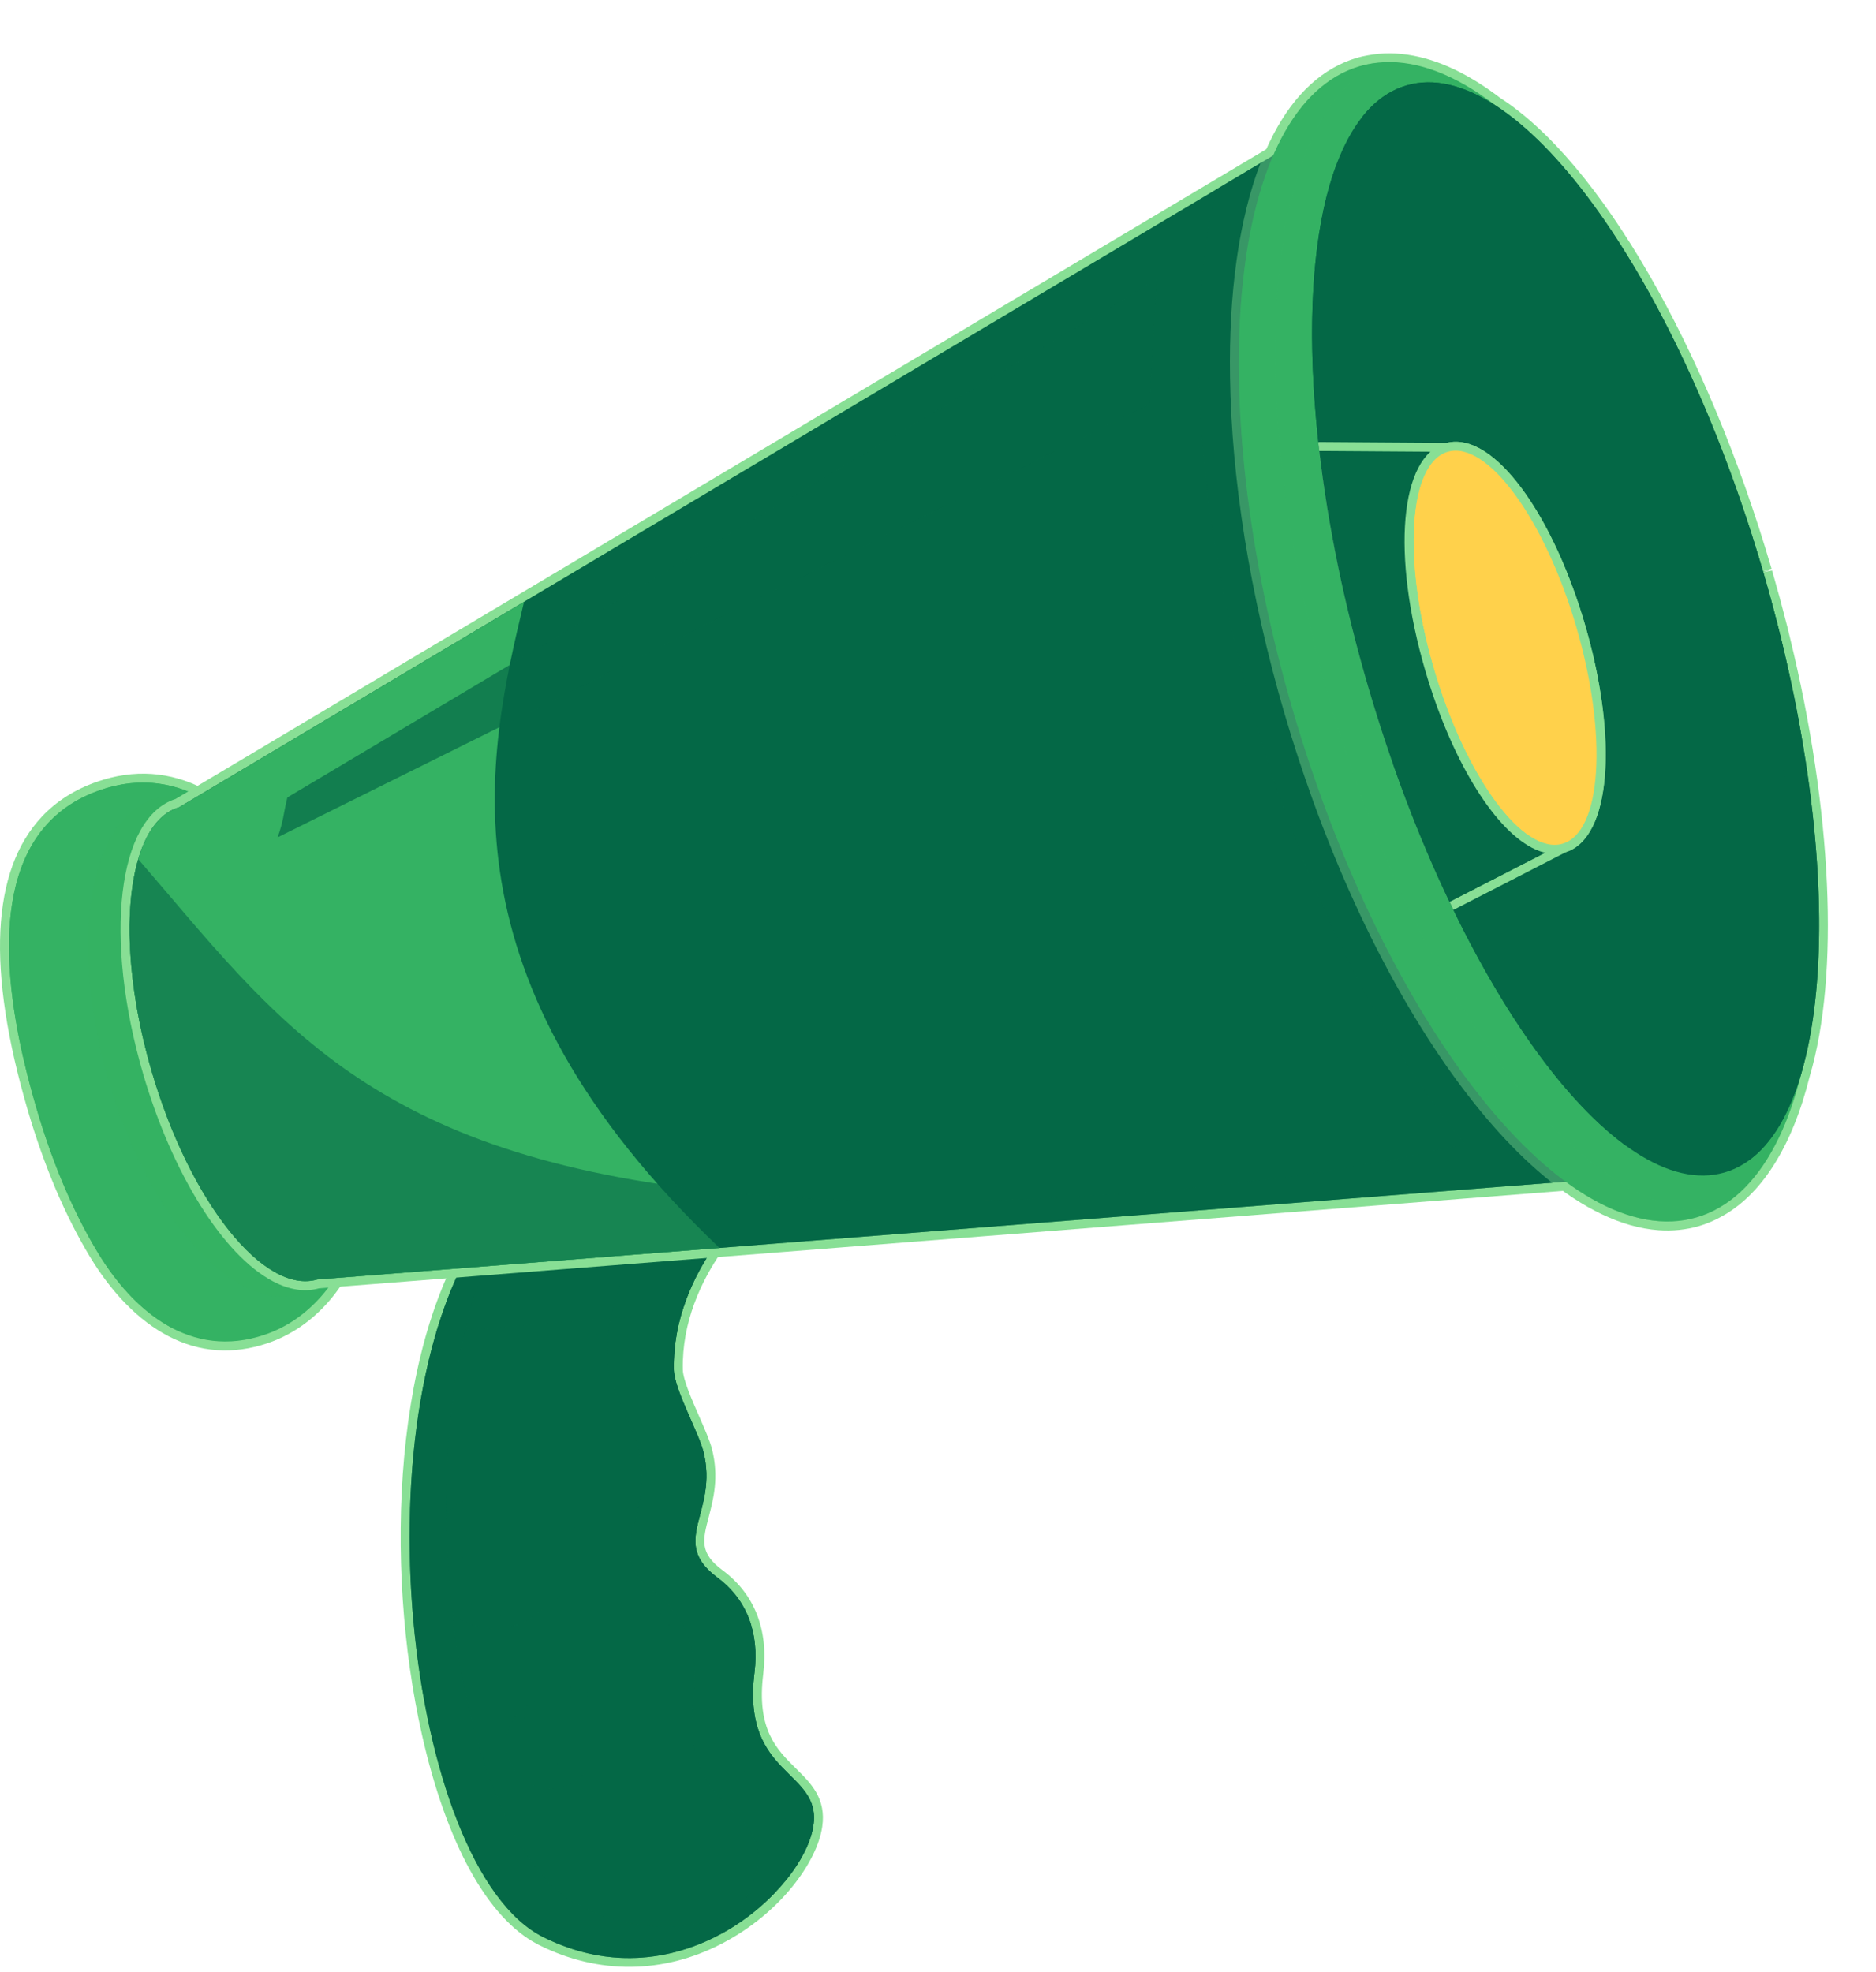 <svg width="39" height="41" viewBox="0 0 39 41" fill="none" xmlns="http://www.w3.org/2000/svg">
<path d="M10.022 25.272C10.054 25.23 10.102 25.203 10.155 25.199L15.717 24.721C15.753 24.718 15.788 24.726 15.818 24.742C15.857 24.762 15.887 24.795 15.904 24.836C15.935 24.912 15.914 24.998 15.851 25.05C15.834 25.064 14.154 26.48 14.195 28.474C14.199 28.682 14.387 29.11 14.538 29.453C14.651 29.711 14.758 29.955 14.802 30.128C14.95 30.713 14.83 31.17 14.734 31.536C14.608 32.019 14.538 32.285 15.022 32.645C15.688 33.14 15.98 33.886 15.867 34.801C15.725 35.956 16.145 36.37 16.552 36.771C16.86 37.075 17.18 37.391 17.093 37.979C16.986 38.701 16.236 39.767 15.008 40.406C13.787 41.041 12.437 41.052 11.206 40.436L11.174 40.419C10.136 39.877 9.283 38.329 8.771 36.06C7.984 32.569 8.16 27.742 10.022 25.272Z" fill="#88DF95"/>
<path d="M15.733 24.906C15.733 24.906 13.966 26.366 14.009 28.477C14.018 28.884 14.522 29.776 14.622 30.173C14.944 31.446 13.896 32.039 14.912 32.794C15.532 33.255 15.787 33.943 15.684 34.778C15.416 36.945 17.081 36.788 16.909 37.951C16.713 39.281 14.145 41.699 11.29 40.269C8.435 38.84 7.33 29.153 10.171 25.384L15.733 24.906Z" fill="#046846"/>
<path d="M15.495 38.874C15.693 37.578 13.855 37.766 14.167 35.352C14.287 34.422 14.011 33.658 13.331 33.149C12.217 32.317 13.377 31.649 13.031 30.234C12.924 29.794 12.375 28.805 12.368 28.352C12.35 26.98 13.01 25.851 13.562 25.149L15.482 24.984C15.482 24.984 13.715 26.444 13.758 28.555C13.767 28.962 14.271 29.854 14.371 30.251C14.693 31.524 13.646 32.117 14.661 32.871C15.281 33.333 15.535 34.022 15.432 34.855C15.165 37.023 16.83 36.865 16.659 38.029C16.557 38.715 15.824 39.689 14.747 40.276C15.165 39.793 15.432 39.286 15.495 38.874Z" fill="#046846"/>
<g opacity="0.7">
<path d="M15.746 38.798C15.944 37.502 14.107 37.69 14.418 35.275C14.538 34.346 14.262 33.582 13.582 33.073C12.468 32.24 13.628 31.572 13.282 30.158C13.175 29.717 12.626 28.728 12.62 28.276C12.601 26.904 13.261 25.775 13.813 25.073L15.733 24.908C15.733 24.908 13.966 26.368 14.009 28.479C14.018 28.886 14.521 29.778 14.622 30.175C14.944 31.448 13.896 32.041 14.912 32.796C15.532 33.257 15.786 33.945 15.684 34.779C15.416 36.947 17.081 36.79 16.909 37.953C16.808 38.639 16.075 39.613 14.998 40.2C15.416 39.717 15.683 39.21 15.746 38.798Z" fill="#046846"/>
</g>
<path d="M15.17 35.039C15.29 34.11 15.014 33.345 14.334 32.837C13.22 32.005 14.38 31.337 14.034 29.922C13.927 29.481 13.378 28.492 13.371 28.04C13.354 26.781 13.908 25.728 14.427 25.02L15.732 24.908C15.732 24.908 13.966 26.368 14.009 28.479C14.017 28.886 14.521 29.778 14.622 30.175C14.944 31.448 13.896 32.041 14.911 32.796C15.531 33.257 15.786 33.945 15.683 34.779C15.415 36.947 17.081 36.79 16.909 37.953C16.858 38.297 16.648 38.714 16.315 39.119C16.408 38.923 16.472 38.734 16.498 38.562C16.696 37.266 14.858 37.454 15.17 35.039Z" fill="#046846"/>
<g opacity="0.6">
<path d="M9.037 31.802C9.068 31.743 9.104 31.687 9.142 31.634C9.15 31.623 9.159 31.612 9.167 31.601C9.187 31.574 9.209 31.549 9.231 31.524L9.231 31.523C9.252 31.5 9.273 31.476 9.295 31.454C9.296 31.453 9.297 31.452 9.298 31.451C9.345 31.405 9.396 31.363 9.448 31.324C9.454 31.32 9.459 31.316 9.464 31.312C9.519 31.273 9.576 31.238 9.636 31.207C9.652 31.198 9.669 31.191 9.685 31.183C9.689 31.181 9.693 31.179 9.697 31.178C9.726 31.164 9.756 31.152 9.787 31.14C9.795 31.137 9.803 31.134 9.811 31.131C9.84 31.121 9.869 31.112 9.898 31.103C9.908 31.1 9.919 31.098 9.929 31.095C9.958 31.087 9.986 31.081 10.015 31.075C10.026 31.073 10.037 31.071 10.048 31.07C10.098 31.061 10.149 31.055 10.2 31.052C10.216 31.051 10.233 31.049 10.249 31.049C10.269 31.049 10.289 31.049 10.309 31.05C10.332 31.05 10.355 31.051 10.377 31.052C10.396 31.053 10.415 31.056 10.434 31.058C10.458 31.06 10.482 31.063 10.506 31.067C10.525 31.07 10.542 31.073 10.561 31.077C10.586 31.082 10.611 31.088 10.636 31.095C10.653 31.099 10.67 31.103 10.686 31.108C10.714 31.117 10.742 31.127 10.769 31.137C10.783 31.142 10.797 31.147 10.81 31.152C10.851 31.169 10.892 31.187 10.932 31.208C11.19 31.343 11.389 31.546 11.517 31.784C11.539 31.824 11.558 31.865 11.575 31.906C11.645 32.072 11.683 32.251 11.686 32.432C11.69 32.658 11.639 32.889 11.527 33.104C11.492 33.17 11.451 33.231 11.408 33.289C11.404 33.296 11.399 33.302 11.394 33.309C11.31 33.418 11.212 33.512 11.104 33.59C11.099 33.594 11.095 33.597 11.091 33.6C11.035 33.639 10.977 33.674 10.917 33.705C10.91 33.708 10.903 33.711 10.896 33.715C10.775 33.773 10.647 33.814 10.514 33.837C10.504 33.839 10.493 33.84 10.482 33.842C10.417 33.851 10.352 33.857 10.287 33.857C10.279 33.857 10.271 33.856 10.264 33.856C10.203 33.856 10.142 33.851 10.082 33.842C10.071 33.84 10.061 33.84 10.051 33.838C9.987 33.827 9.924 33.812 9.861 33.792C9.848 33.788 9.835 33.783 9.821 33.778C9.757 33.756 9.694 33.731 9.631 33.698C9.374 33.563 9.175 33.36 9.046 33.122C9.003 33.042 8.969 32.959 8.942 32.874C8.834 32.531 8.857 32.147 9.037 31.803C9.037 31.802 9.037 31.802 9.037 31.802Z" fill="#046846"/>
<path d="M10.718 35.678C10.73 35.664 10.742 35.651 10.754 35.637C10.757 35.634 10.759 35.631 10.761 35.629C10.759 35.631 10.756 35.633 10.753 35.636C10.758 35.631 10.763 35.627 10.768 35.622C10.788 35.599 10.81 35.578 10.833 35.558C10.848 35.544 10.864 35.531 10.88 35.518C10.906 35.498 10.934 35.48 10.962 35.462C10.973 35.455 10.984 35.447 10.995 35.441C11.002 35.437 11.009 35.433 11.017 35.429C11.018 35.428 11.02 35.427 11.021 35.426C11.021 35.427 11.021 35.427 11.02 35.428C11.034 35.42 11.049 35.416 11.064 35.409C11.092 35.397 11.119 35.384 11.148 35.374C11.171 35.366 11.196 35.36 11.22 35.353C11.25 35.346 11.28 35.339 11.311 35.334C11.335 35.331 11.358 35.328 11.383 35.326C11.416 35.324 11.449 35.324 11.482 35.325C11.504 35.326 11.527 35.326 11.549 35.329C11.586 35.333 11.623 35.341 11.66 35.349C11.679 35.353 11.698 35.356 11.716 35.362C11.771 35.379 11.826 35.4 11.879 35.427C12.334 35.665 12.51 36.226 12.272 36.681C12.245 36.733 12.213 36.78 12.179 36.824C12.164 36.842 12.147 36.859 12.131 36.877C12.119 36.889 12.108 36.904 12.096 36.916C12.097 36.915 12.098 36.915 12.099 36.914C12.096 36.917 12.093 36.919 12.091 36.922C12.09 36.922 12.089 36.924 12.088 36.925C12.088 36.924 12.089 36.923 12.09 36.922C12.082 36.93 12.074 36.936 12.066 36.943C12.049 36.958 12.032 36.972 12.014 36.986C11.986 37.007 11.957 37.026 11.928 37.044C11.911 37.054 11.894 37.066 11.876 37.075C11.829 37.099 11.781 37.12 11.73 37.136C11.721 37.139 11.711 37.141 11.702 37.143C11.659 37.155 11.615 37.165 11.57 37.171C11.552 37.173 11.533 37.174 11.514 37.175C11.477 37.178 11.441 37.179 11.404 37.177C11.384 37.176 11.364 37.175 11.344 37.172C11.306 37.168 11.269 37.161 11.231 37.151C11.213 37.147 11.196 37.144 11.179 37.139C11.125 37.122 11.071 37.102 11.019 37.075C10.848 36.986 10.717 36.851 10.632 36.693C10.575 36.588 10.539 36.473 10.525 36.355C10.505 36.177 10.536 35.991 10.625 35.821C10.652 35.769 10.684 35.722 10.718 35.678ZM12.094 36.916C12.098 36.912 12.101 36.907 12.105 36.903C12.1 36.908 12.094 36.913 12.089 36.919C12.091 36.918 12.092 36.917 12.094 36.916Z" fill="#046846"/>
</g>
<path d="M9.373 31.559C9.014 32.246 9.28 33.095 9.967 33.454C10.655 33.813 11.503 33.547 11.862 32.86C12.221 32.172 11.955 31.324 11.268 30.965C10.58 30.605 9.732 30.872 9.373 31.559Z" fill="#046846"/>
<path d="M11.184 31.053C10.637 30.768 9.991 30.878 9.567 31.28C9.985 30.807 10.684 30.659 11.269 30.964C11.957 31.323 12.223 32.172 11.864 32.859C11.79 33.001 11.694 33.123 11.585 33.227C11.658 33.144 11.724 33.051 11.778 32.948C12.137 32.261 11.871 31.412 11.184 31.053Z" fill="#046846"/>
<path d="M9.972 30.965C9.87 31.065 9.781 31.183 9.71 31.317C9.351 32.005 9.617 32.853 10.305 33.212C10.727 33.433 11.209 33.417 11.601 33.214C11.179 33.628 10.522 33.745 9.968 33.456C9.281 33.097 9.015 32.248 9.374 31.561C9.512 31.295 9.725 31.093 9.972 30.965Z" fill="#046846"/>
<path d="M10.961 35.577C10.724 36.032 10.9 36.594 11.355 36.831C11.809 37.069 12.371 36.893 12.609 36.438C12.846 35.983 12.67 35.422 12.215 35.184C11.76 34.946 11.199 35.123 10.961 35.577Z" fill="#046846"/>
<path d="M12.158 35.242C11.797 35.054 11.369 35.127 11.089 35.392C11.365 35.079 11.828 34.982 12.215 35.184C12.67 35.422 12.846 35.983 12.608 36.438C12.559 36.531 12.496 36.612 12.424 36.681C12.472 36.626 12.516 36.565 12.552 36.496C12.79 36.042 12.613 35.48 12.158 35.242Z" fill="#046846"/>
<path d="M11.357 35.184C11.29 35.25 11.231 35.328 11.184 35.417C10.947 35.872 11.123 36.433 11.578 36.671C11.857 36.816 12.175 36.806 12.435 36.672C12.156 36.946 11.721 37.023 11.355 36.832C10.9 36.594 10.724 36.033 10.961 35.578C11.053 35.402 11.194 35.268 11.357 35.184Z" fill="#046846"/>
<g opacity="0.6">
<path d="M10.171 25.385L15.732 24.908C15.732 24.908 14.604 25.842 14.173 27.295L9.07 27.695C9.335 26.805 9.698 26.013 10.171 25.385Z" fill="#046846"/>
</g>
<g opacity="0.7">
<path d="M10.171 25.384L10.527 25.354C8.207 29.468 9.34 38.262 12.049 39.618C13.617 40.403 15.097 40.027 16.146 39.309C15.144 40.386 13.288 41.27 11.29 40.27C8.435 38.84 7.33 29.154 10.171 25.384Z" fill="#046846"/>
</g>
<path d="M0.872 16.976C1.173 16.656 1.555 16.414 2.006 16.256C2.782 15.984 3.538 16.035 4.254 16.409C5.762 17.197 6.84 19.324 7.346 21.051C7.704 22.276 8.116 24.099 7.554 25.775C7.199 26.834 6.473 27.617 5.561 27.925C4.844 28.167 4.149 28.117 3.495 27.775C2.893 27.46 2.331 26.892 1.872 26.131C1.354 25.274 0.919 24.247 0.576 23.079C-0.281 20.15 -0.181 18.096 0.872 16.976Z" fill="#88DF95"/>
<path d="M1.008 17.103C1.277 16.817 1.625 16.586 2.067 16.431C4.815 15.467 6.567 19.053 7.167 21.103C7.597 22.573 7.877 24.227 7.378 25.716C7.073 26.623 6.43 27.436 5.501 27.749C3.97 28.266 2.779 27.275 2.03 26.035C1.47 25.105 1.058 24.065 0.754 23.026C0.26 21.336 -0.334 18.529 1.008 17.103Z" fill="#34B263"/>
<path opacity="0.5" d="M6.223 26.907C4.865 27.305 3.089 25.322 2.257 22.478C1.424 19.634 1.85 17.007 3.209 16.609C4.567 16.212 6.343 18.195 7.175 21.038C8.008 23.882 7.582 26.509 6.223 26.907Z" fill="#34B263"/>
<path d="M1.008 17.103C1.277 16.816 1.625 16.586 2.067 16.431C2.925 16.13 3.687 16.273 4.346 16.674C3.766 16.412 3.116 16.351 2.396 16.603C1.954 16.758 1.607 16.988 1.337 17.275C-0.005 18.702 0.589 21.508 1.084 23.198C1.388 24.237 1.799 25.277 2.36 26.206C2.722 26.806 3.189 27.347 3.747 27.687C3.041 27.379 2.462 26.749 2.03 26.034C1.469 25.105 1.058 24.065 0.754 23.026C0.26 21.336 -0.334 18.529 1.008 17.103Z" fill="#34B263"/>
<path d="M3.648 16.611L27.199 2.581C27.255 2.547 27.324 2.546 27.38 2.576C27.388 2.58 27.396 2.585 27.403 2.59C27.463 2.634 27.492 2.709 27.476 2.782C25.991 9.309 27.717 14.827 29.426 18.306C31.282 22.084 33.52 24.345 33.543 24.367C33.594 24.418 33.611 24.495 33.586 24.563C33.561 24.631 33.498 24.678 33.426 24.684L6.632 26.784C6.336 26.865 6.016 26.817 5.679 26.641C4.646 26.101 3.585 24.41 2.977 22.331C2.147 19.497 2.443 16.995 3.648 16.611Z" fill="#88DF95"/>
<path d="M3.724 16.782L27.294 2.74C24.394 15.49 33.411 24.498 33.411 24.498L6.598 26.599C5.49 26.924 3.949 24.989 3.155 22.278C2.361 19.567 2.616 17.107 3.724 16.782Z" fill="#046846"/>
<path d="M3.155 22.279C3.949 24.99 5.491 26.925 6.599 26.601L14.959 25.945C9.07 20.339 10.118 15.746 10.894 12.512L3.724 16.783C2.616 17.108 2.361 19.568 3.155 22.279Z" fill="#34B263"/>
<g opacity="0.7">
<path d="M5.974 16.578L24.044 5.812C24.039 6.1 23.901 8.114 23.907 8.402L5.77 17.409C5.897 17.064 5.886 16.936 5.974 16.578Z" fill="#046846"/>
</g>
<path d="M28.216 1.2C28.288 1.18 28.359 1.164 28.429 1.152C29.037 1.035 29.695 1.159 30.386 1.519C30.651 1.658 30.924 1.834 31.183 2.033C33.264 3.375 35.48 7.218 36.828 11.822L36.65 11.874L36.834 11.842L36.656 11.895L36.839 11.86C36.859 11.928 36.878 11.996 36.897 12.064L36.998 12.425C37.023 12.516 37.047 12.608 37.07 12.699L37.088 12.767C37.088 12.767 37.142 12.973 37.16 13.043L37.209 13.246C38.09 16.85 38.244 20.265 37.623 22.373C37.259 23.838 36.617 24.852 35.764 25.305C35.696 25.342 35.626 25.376 35.557 25.405C35.477 25.439 35.402 25.465 35.326 25.488C35.054 25.567 34.768 25.597 34.474 25.575C34.097 25.547 33.702 25.436 33.299 25.243C33.252 25.221 33.204 25.197 33.156 25.172C33.105 25.145 33.053 25.117 33.002 25.088C32.806 24.976 32.606 24.845 32.408 24.697C32.211 24.55 32.012 24.384 31.815 24.203C30.43 22.934 29.065 20.854 27.971 18.344C27.813 17.982 27.658 17.605 27.512 17.225C27.438 17.034 27.365 16.84 27.295 16.645C27.08 16.052 26.881 15.441 26.701 14.828C26.344 13.607 26.066 12.38 25.874 11.183C25.782 10.603 25.709 10.025 25.658 9.464C25.608 8.911 25.579 8.366 25.571 7.844C25.557 6.977 25.602 6.163 25.705 5.424C25.746 5.129 25.797 4.842 25.856 4.573C26.006 3.885 26.214 3.286 26.475 2.79C26.919 1.943 27.505 1.409 28.216 1.2Z" fill="#88DF95"/>
<g opacity="0.6">
<path d="M26.105 15.012C24.838 10.683 24.61 6.602 25.3 3.928L27.294 2.74C24.395 15.49 33.411 24.498 33.411 24.498L31.283 24.665C29.301 22.757 27.347 19.256 26.105 15.012Z" fill="#046846"/>
<path d="M15.187 24.798C20.747 25.341 28.729 24.586 32.301 23.215C32.964 24.05 33.411 24.498 33.411 24.498L6.598 26.599C5.49 26.924 3.948 24.989 3.155 22.278C2.644 20.534 2.57 18.898 2.875 17.863C5.734 21.172 7.643 24.061 15.187 24.798Z" fill="#046846"/>
</g>
<path d="M35.274 25.307C37.975 24.516 38.596 18.518 36.661 11.91C34.726 5.302 30.968 0.586 28.267 1.377C25.566 2.168 24.945 8.165 26.88 14.774C28.815 21.382 32.573 26.097 35.274 25.307Z" fill="#34B263"/>
<g opacity="0.5">
<path d="M28.268 1.378C28.382 1.344 28.499 1.324 28.617 1.311C26.263 2.563 25.799 8.275 27.633 14.539C29.486 20.868 33.01 25.457 35.678 25.14C35.548 25.209 35.415 25.267 35.274 25.308C32.573 26.099 28.815 21.383 26.88 14.775C24.946 8.167 25.567 2.169 28.268 1.378Z" fill="#34B263"/>
</g>
<path d="M35.855 24.374C33.589 25.038 30.271 20.517 28.444 14.276C26.617 8.036 26.973 2.439 29.239 1.776C31.505 1.112 34.823 5.633 36.65 11.874C38.477 18.114 38.121 23.711 35.855 24.374Z" fill="#046846"/>
<path d="M36.227 12.282C34.4 6.041 31.082 1.52 28.816 2.184C28.636 2.236 28.47 2.323 28.314 2.436C28.575 2.105 28.883 1.88 29.239 1.776C31.505 1.112 34.823 5.633 36.65 11.874C38.332 17.619 38.162 22.816 36.356 24.122C37.756 22.347 37.767 17.543 36.227 12.282Z" fill="#046846"/>
<path d="M28.444 14.277C27.135 9.806 26.947 5.666 27.779 3.434C29.703 4.828 31.813 8.448 33.139 12.976C34.448 17.447 34.636 21.587 33.804 23.819C31.88 22.425 29.769 18.805 28.444 14.277Z" fill="#046846"/>
<path d="M28.441 14.275C27.92 12.495 27.577 10.769 27.405 9.194C27.413 9.193 27.42 9.189 27.427 9.189L30.074 9.207C30.281 9.155 30.505 9.19 30.739 9.312C31.553 9.738 32.421 11.178 32.949 12.982C33.654 15.391 33.483 17.417 32.554 17.715L30.218 18.915C30.217 18.915 30.215 18.915 30.214 18.916C29.546 17.542 28.938 15.973 28.441 14.275Z" fill="#88DF95"/>
<path d="M28.441 14.275C27.94 12.564 27.604 10.901 27.426 9.375L30.097 9.393C32.434 12.524 32.483 17.542 32.483 17.542L30.133 18.749C29.497 17.416 28.918 15.905 28.441 14.275Z" fill="#046846"/>
<path d="M31.21 11.77C31.213 11.627 31.21 11.485 31.202 11.346C32.452 14.258 32.484 17.541 32.484 17.541L30.133 18.748C29.712 17.864 29.316 16.901 28.958 15.878C30.414 16.539 31.175 13.683 31.21 11.77Z" fill="#046846"/>
<path d="M30.046 9.215C30.261 9.152 30.494 9.185 30.739 9.313C31.553 9.738 32.421 11.179 32.949 12.982C33.273 14.091 33.421 15.182 33.366 16.054C33.306 16.989 33.012 17.581 32.536 17.72C32.321 17.783 32.087 17.75 31.843 17.623L31.843 17.622C31.028 17.197 30.161 15.757 29.633 13.953C28.923 11.529 29.101 9.492 30.046 9.215Z" fill="#88DF95"/>
<path d="M32.483 17.541C31.666 17.78 30.469 16.15 29.811 13.9C29.152 11.65 29.28 9.632 30.097 9.392C30.915 9.153 32.111 10.783 32.77 13.034C33.428 15.284 33.3 17.302 32.483 17.541Z" fill="#FFD14B"/>
<path d="M29.811 13.9C29.338 12.281 29.273 10.787 29.577 9.984C30.273 10.483 31.037 11.789 31.516 13.427C31.99 15.045 32.055 16.539 31.751 17.342C31.055 16.843 30.291 15.538 29.811 13.9Z" fill="#FFD14B"/>
</svg>
